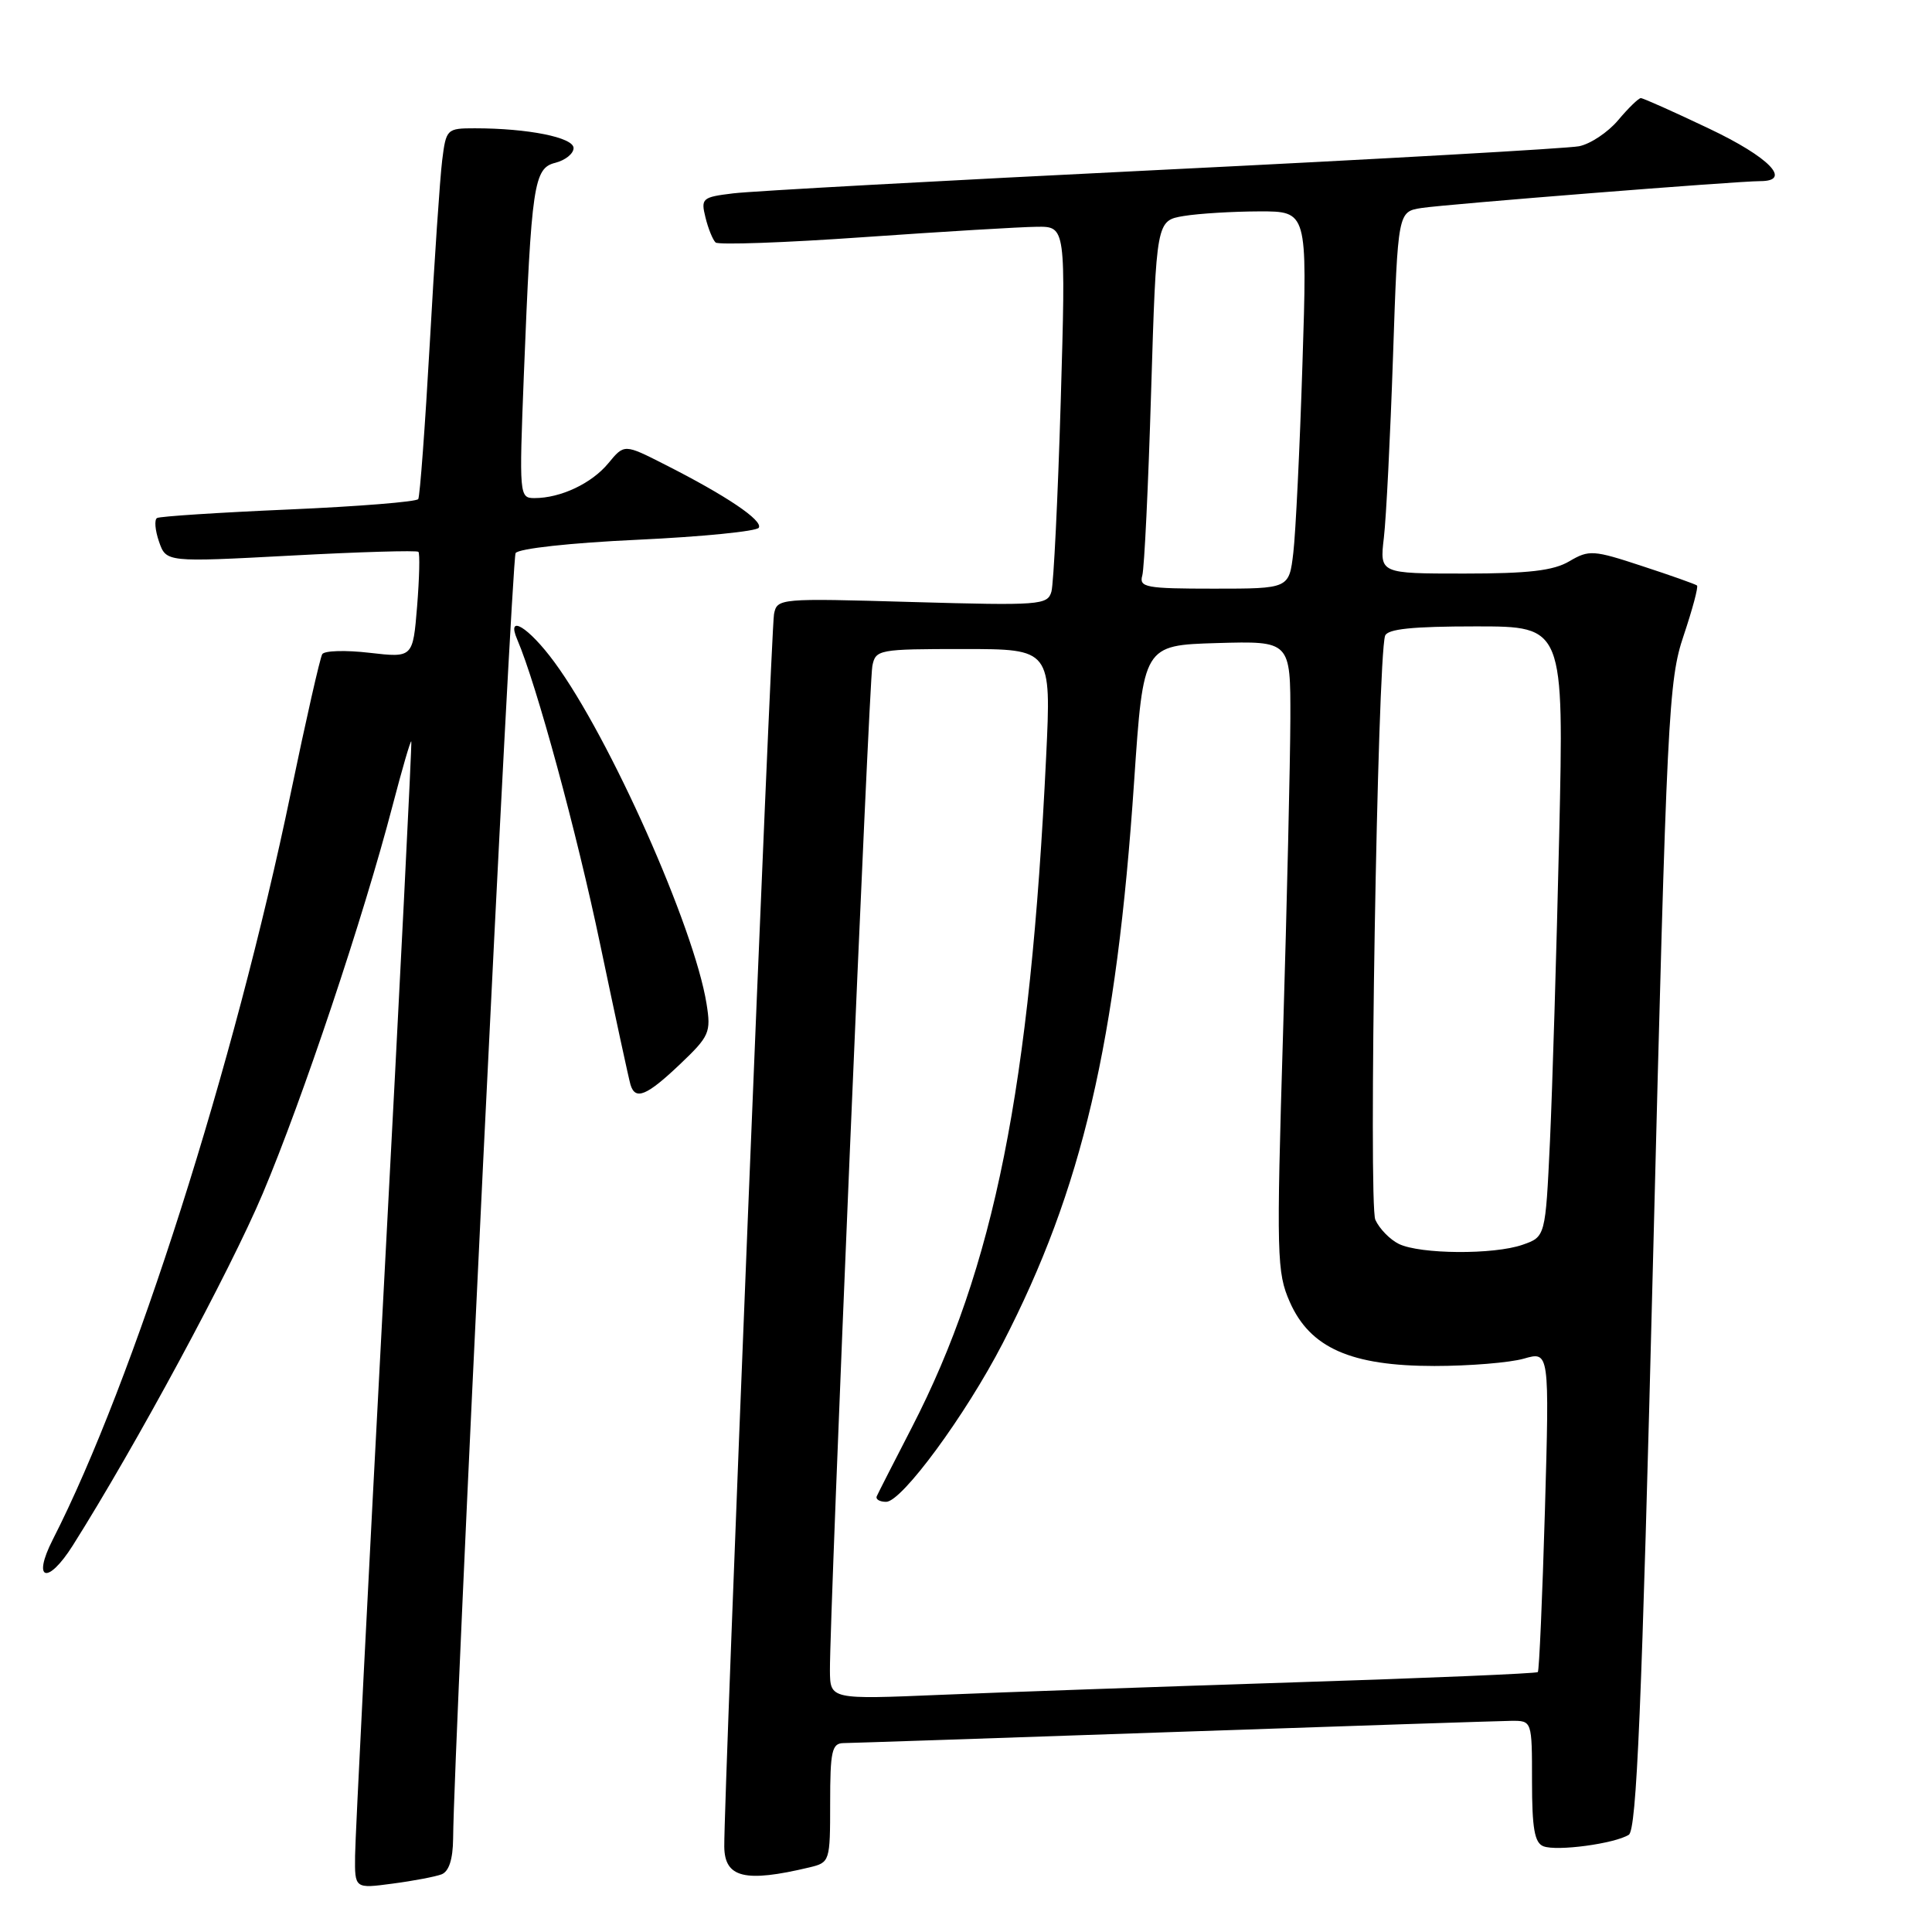 <?xml version="1.0" encoding="UTF-8" standalone="no"?>
<!DOCTYPE svg PUBLIC "-//W3C//DTD SVG 1.1//EN" "http://www.w3.org/Graphics/SVG/1.1/DTD/svg11.dtd" >
<svg xmlns="http://www.w3.org/2000/svg" xmlns:xlink="http://www.w3.org/1999/xlink" version="1.1" viewBox="0 0 256 256">
 <g >
 <path fill="currentColor"
d=" M 58.51 248.36 C 59.49 247.98 60.01 246.36 60.04 243.64 C 60.14 231.13 67.78 74.17 68.32 73.29 C 68.69 72.69 75.57 71.93 84.49 71.52 C 93.03 71.12 100.25 70.40 100.54 69.93 C 101.13 68.97 96.23 65.67 88.09 61.55 C 82.72 58.82 82.72 58.82 80.61 61.38 C 78.40 64.06 74.29 66.00 70.82 66.00 C 68.81 66.00 68.79 65.67 69.41 49.75 C 70.42 24.38 70.73 22.28 73.59 21.57 C 74.91 21.23 76.00 20.36 76.00 19.62 C 76.00 18.21 69.95 17.00 62.92 17.00 C 59.20 17.00 59.11 17.09 58.59 21.25 C 58.30 23.59 57.56 34.49 56.95 45.48 C 56.33 56.48 55.64 65.77 55.42 66.13 C 55.20 66.49 47.47 67.11 38.26 67.51 C 29.04 67.91 21.19 68.42 20.81 68.64 C 20.43 68.86 20.55 70.27 21.07 71.77 C 22.02 74.50 22.02 74.50 38.54 73.62 C 47.63 73.13 55.24 72.91 55.44 73.12 C 55.65 73.33 55.57 76.57 55.27 80.33 C 54.71 87.16 54.71 87.16 48.97 86.50 C 45.81 86.13 42.99 86.21 42.70 86.68 C 42.41 87.15 40.54 95.40 38.54 105.02 C 31.05 141.14 17.70 183.03 6.99 204.01 C 4.22 209.45 6.31 210.06 9.64 204.79 C 17.98 191.58 30.46 168.47 34.82 158.14 C 40.08 145.68 48.16 121.55 52.02 106.74 C 53.28 101.92 54.39 98.09 54.50 98.24 C 54.60 98.38 52.98 130.68 50.89 170.00 C 48.80 209.32 47.07 243.47 47.05 245.88 C 47.00 250.26 47.00 250.26 52.01 249.59 C 54.77 249.23 57.69 248.67 58.51 248.36 Z  M 107.25 247.44 C 109.96 246.79 110.00 246.67 110.00 238.89 C 110.00 232.05 110.23 231.00 111.75 230.97 C 112.71 230.96 132.40 230.30 155.50 229.50 C 178.60 228.70 198.74 228.04 200.25 228.02 C 203.00 228.00 203.00 228.00 203.00 236.03 C 203.00 242.28 203.34 244.19 204.51 244.64 C 206.30 245.33 213.93 244.30 215.82 243.12 C 216.86 242.47 217.54 226.52 219.05 166.40 C 220.87 94.44 221.08 90.17 223.10 84.19 C 224.26 80.73 225.06 77.75 224.86 77.58 C 224.66 77.41 221.40 76.25 217.60 75.01 C 211.12 72.87 210.55 72.84 207.95 74.37 C 205.84 75.62 202.55 76.00 194.00 76.00 C 182.81 76.00 182.81 76.00 183.37 71.25 C 183.68 68.64 184.22 57.85 184.58 47.27 C 185.23 28.05 185.23 28.05 188.36 27.56 C 191.62 27.06 230.17 24.00 233.25 24.00 C 237.52 24.00 234.43 20.82 226.48 17.05 C 221.80 14.82 217.72 13.00 217.42 13.00 C 217.12 13.00 215.76 14.32 214.41 15.93 C 213.05 17.54 210.72 19.09 209.22 19.38 C 207.73 19.67 182.88 21.08 154.00 22.50 C 125.12 23.92 99.55 25.32 97.16 25.62 C 93.04 26.12 92.85 26.28 93.48 28.82 C 93.84 30.30 94.45 31.78 94.82 32.13 C 95.19 32.47 104.05 32.16 114.50 31.42 C 124.95 30.69 135.24 30.07 137.37 30.05 C 141.23 30.00 141.23 30.00 140.55 53.25 C 140.17 66.04 139.61 77.35 139.32 78.39 C 138.81 80.18 137.81 80.25 120.88 79.77 C 103.23 79.26 102.97 79.28 102.56 81.38 C 102.16 83.43 95.91 238.23 95.97 244.68 C 96.01 248.82 98.70 249.48 107.25 247.44 Z  M 90.09 141.03 C 94.01 137.30 94.23 136.81 93.62 133.00 C 91.99 122.86 80.81 97.73 73.47 87.75 C 70.03 83.07 67.03 81.25 68.54 84.75 C 71.09 90.68 76.42 110.27 79.53 125.15 C 81.53 134.69 83.34 143.06 83.55 143.75 C 84.19 145.83 85.71 145.19 90.09 141.03 Z  M 109.97 221.35 C 109.92 214.15 115.14 90.51 115.59 88.25 C 116.02 86.07 116.41 86.00 127.67 86.00 C 139.30 86.00 139.30 86.00 138.62 100.25 C 136.51 144.16 131.76 167.92 120.82 189.15 C 118.45 193.74 116.36 197.84 116.18 198.25 C 115.99 198.66 116.55 199.00 117.42 199.00 C 119.50 199.00 127.95 187.50 132.86 178.00 C 143.40 157.58 147.94 138.19 150.28 103.50 C 151.50 85.50 151.50 85.50 161.25 85.21 C 171.00 84.93 171.00 84.93 170.98 95.21 C 170.96 100.87 170.53 119.64 170.01 136.93 C 169.12 166.49 169.18 168.61 170.91 172.53 C 173.60 178.61 179.01 181.00 190.07 181.00 C 194.71 181.00 200.04 180.56 201.91 180.03 C 205.31 179.05 205.31 179.05 204.71 200.14 C 204.37 211.74 203.95 221.38 203.77 221.56 C 203.59 221.75 189.05 222.36 171.47 222.92 C 153.89 223.49 132.86 224.23 124.75 224.57 C 110.00 225.19 110.00 225.19 109.97 221.35 Z  M 185.36 164.83 C 184.19 164.26 182.78 162.82 182.24 161.63 C 181.31 159.60 182.52 87.38 183.53 84.25 C 183.83 83.34 187.15 83.00 195.58 83.00 C 207.23 83.00 207.23 83.00 206.60 110.75 C 206.25 126.01 205.70 144.21 205.38 151.19 C 204.78 163.88 204.78 163.88 201.74 164.94 C 197.93 166.27 188.20 166.20 185.36 164.83 Z  M 151.36 76.25 C 151.63 75.29 152.16 64.31 152.53 51.86 C 153.22 29.23 153.22 29.23 156.86 28.62 C 158.86 28.29 163.36 28.02 166.87 28.01 C 173.23 28.00 173.23 28.00 172.58 48.25 C 172.23 59.39 171.68 70.64 171.37 73.25 C 170.81 78.00 170.81 78.00 160.84 78.00 C 151.82 78.00 150.91 77.83 151.36 76.25 Z "/>
</g>
</svg>